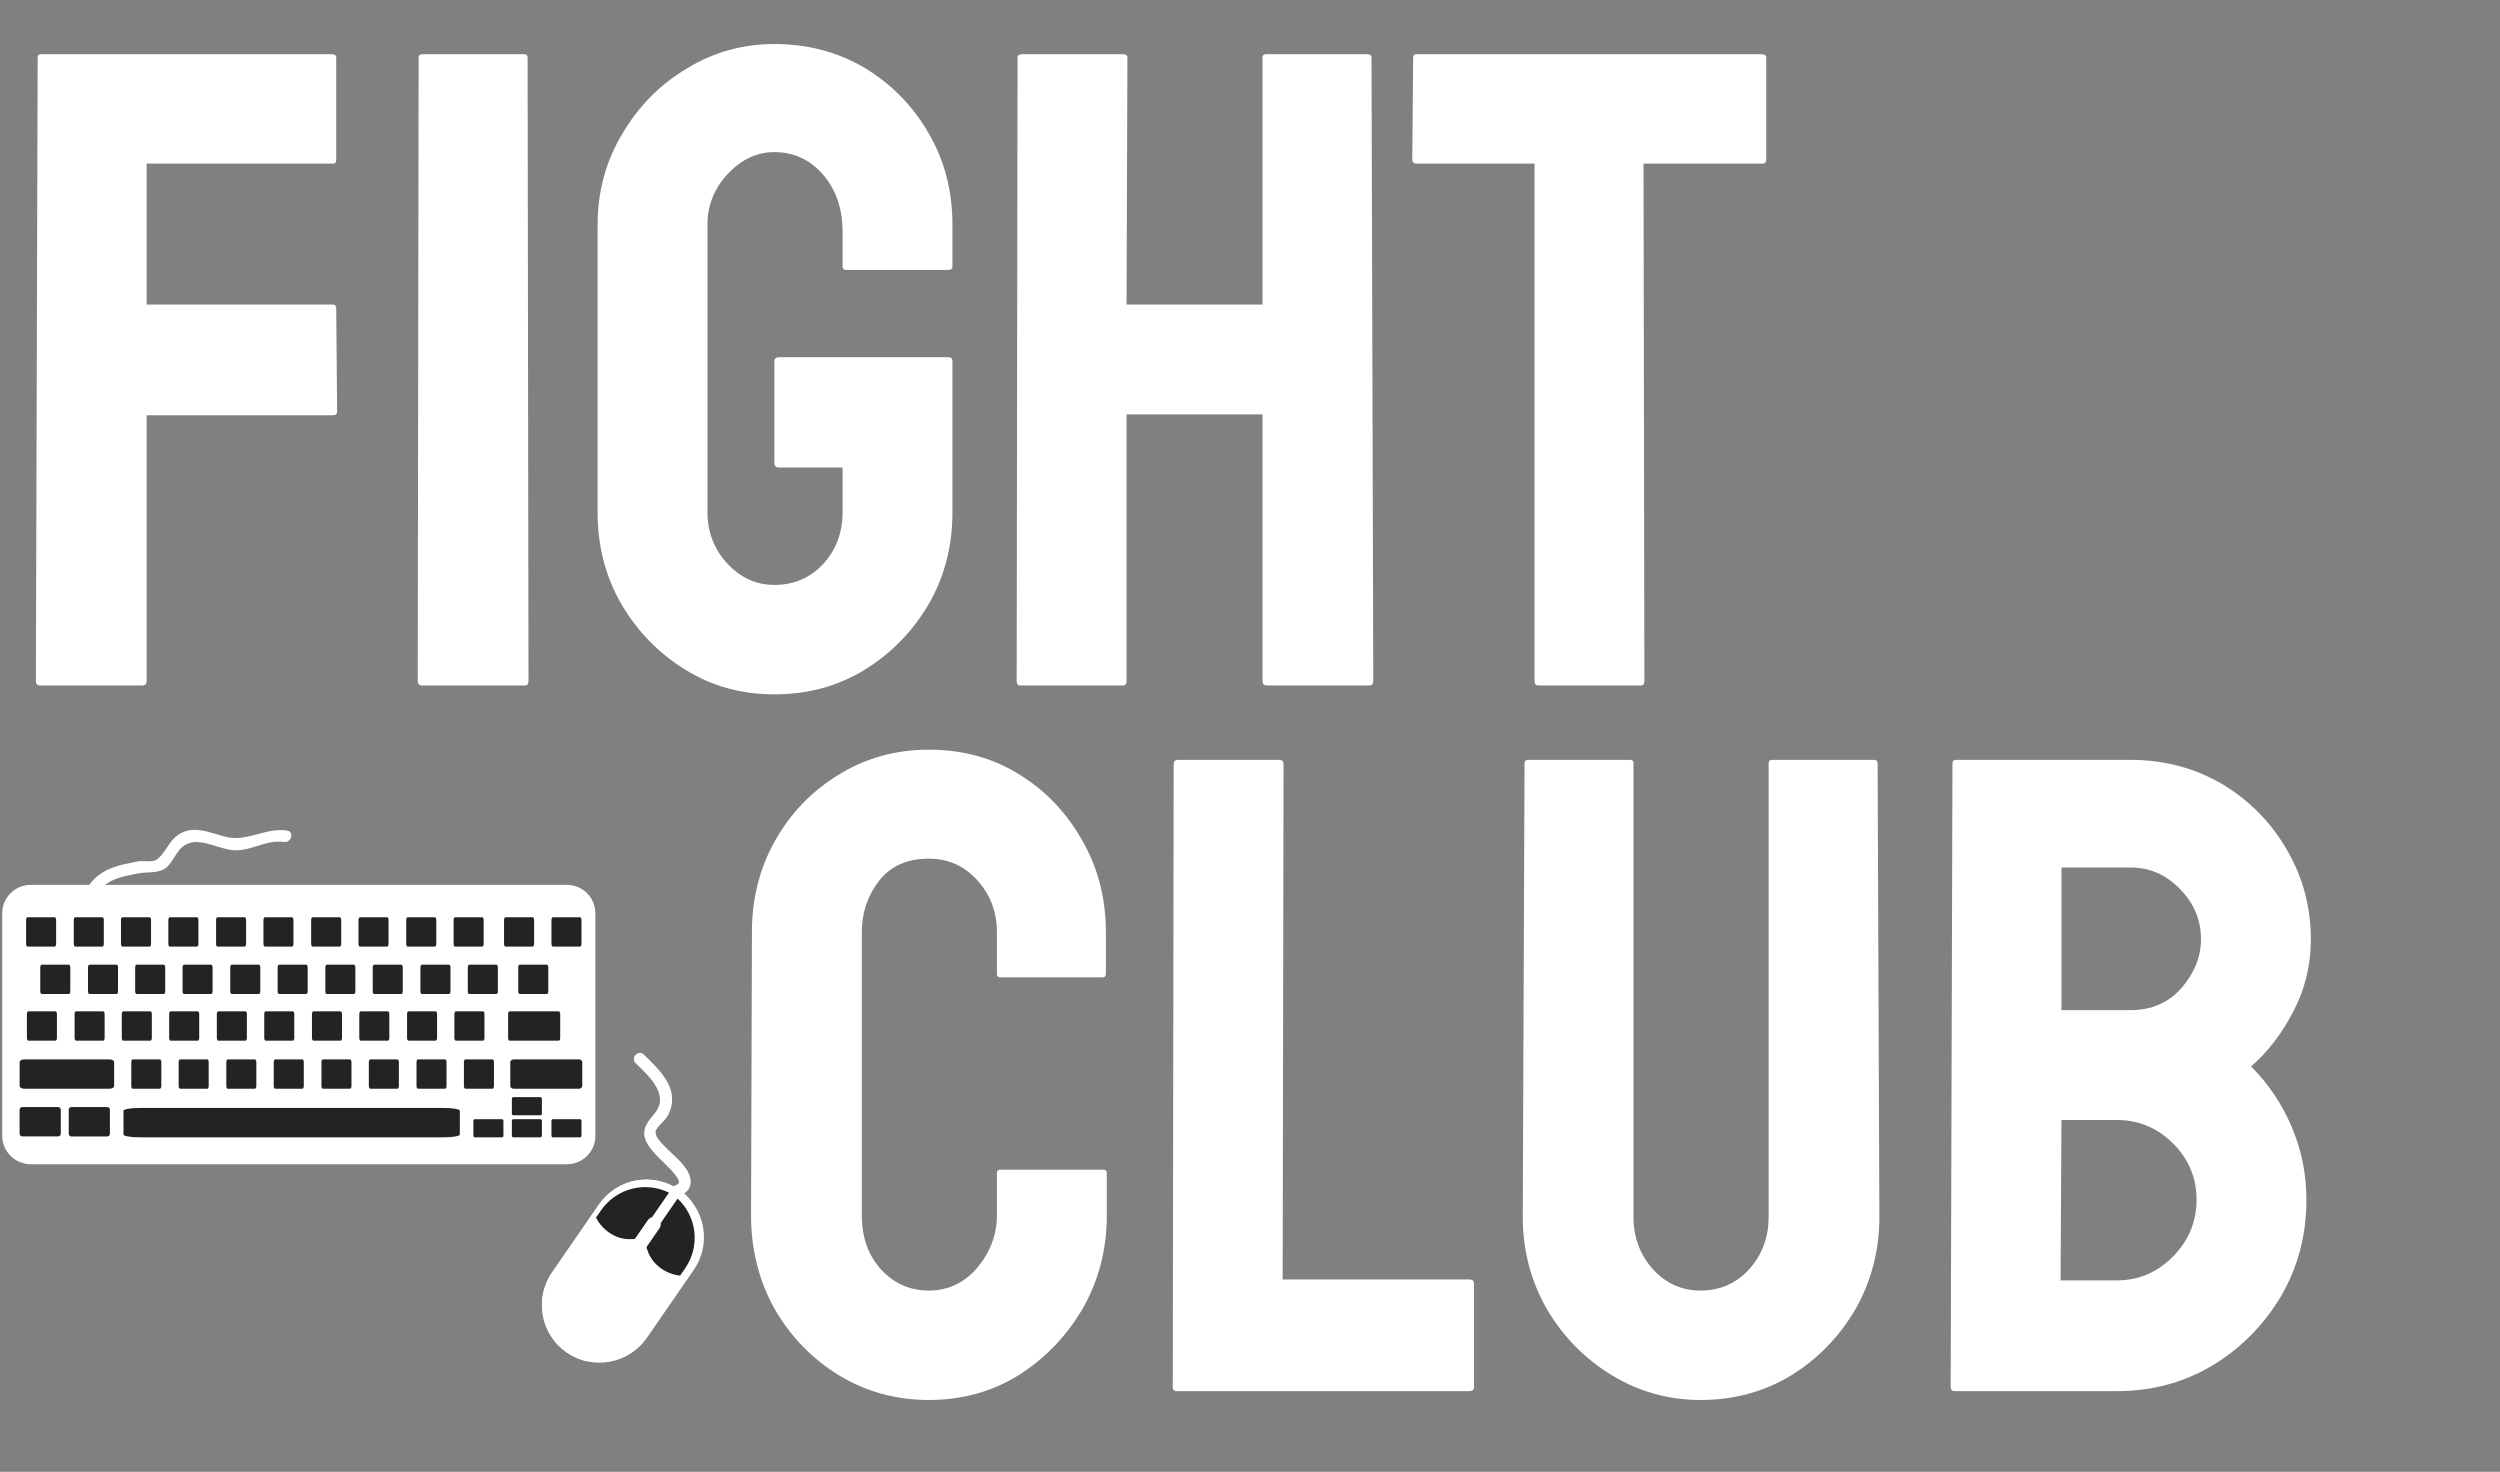 <svg width="124" height="73" viewBox="0 0 124 73" fill="none" xmlns="http://www.w3.org/2000/svg">
<rect x="0" y="0" width="124" height="73" fill="#808080" stroke="none"/>
<path d="M7.053 34H2C1.853 34 1.78 33.927 1.78 33.78L1.868 2.865C1.868 2.748 1.926 2.689 2.043 2.689H16.457C16.604 2.689 16.677 2.748 16.677 2.865V7.94C16.677 8.058 16.619 8.116 16.502 8.116H7.273V15.104H16.502C16.619 15.104 16.677 15.177 16.677 15.323L16.721 20.421C16.721 20.538 16.648 20.597 16.502 20.597H7.273V33.78C7.273 33.927 7.2 34 7.053 34ZM26.038 34H20.94C20.794 34 20.72 33.927 20.72 33.78L20.764 2.865C20.764 2.748 20.823 2.689 20.94 2.689H25.994C26.111 2.689 26.169 2.748 26.169 2.865L26.213 33.78C26.213 33.927 26.155 34 26.038 34ZM38.408 34.44C36.782 34.44 35.317 34.037 34.014 33.231C32.695 32.425 31.633 31.341 30.828 29.979C30.037 28.617 29.641 27.093 29.641 25.409V11.148C29.641 9.508 30.044 8.014 30.85 6.666C31.641 5.304 32.703 4.22 34.036 3.414C35.369 2.594 36.826 2.184 38.408 2.184C40.063 2.184 41.558 2.579 42.891 3.37C44.224 4.176 45.278 5.252 46.055 6.6C46.846 7.948 47.241 9.464 47.241 11.148V13.214C47.241 13.331 47.168 13.39 47.022 13.39H41.968C41.851 13.39 41.792 13.331 41.792 13.214V11.5C41.792 10.357 41.47 9.413 40.825 8.666C40.181 7.918 39.375 7.545 38.408 7.545C37.544 7.545 36.775 7.904 36.101 8.622C35.427 9.339 35.09 10.182 35.09 11.148V25.409C35.09 26.39 35.42 27.24 36.079 27.957C36.738 28.661 37.515 29.012 38.408 29.012C39.375 29.012 40.181 28.668 40.825 27.98C41.47 27.276 41.792 26.419 41.792 25.409V23.189H38.65C38.489 23.189 38.408 23.116 38.408 22.97V17.938C38.408 17.791 38.489 17.718 38.65 17.718H47.065C47.183 17.718 47.241 17.791 47.241 17.938V25.409C47.241 27.093 46.846 28.617 46.055 29.979C45.249 31.341 44.187 32.425 42.869 33.231C41.55 34.037 40.063 34.44 38.408 34.44ZM55.701 34H50.603C50.486 34 50.427 33.927 50.427 33.78L50.471 2.865C50.471 2.748 50.544 2.689 50.691 2.689H55.701C55.847 2.689 55.92 2.748 55.92 2.865L55.877 15.104H62.622V2.865C62.622 2.748 62.681 2.689 62.798 2.689H67.808C67.954 2.689 68.027 2.748 68.027 2.865L68.115 33.78C68.115 33.927 68.042 34 67.895 34H62.842C62.695 34 62.622 33.927 62.622 33.78V20.553H55.877V33.78C55.877 33.927 55.818 34 55.701 34ZM81.387 34H76.311C76.179 34 76.113 33.927 76.113 33.78V8.116H70.269C70.122 8.116 70.049 8.043 70.049 7.896L70.093 2.865C70.093 2.748 70.151 2.689 70.269 2.689H87.363C87.524 2.689 87.605 2.748 87.605 2.865V7.896C87.605 8.043 87.546 8.116 87.429 8.116H81.519L81.562 33.78C81.562 33.927 81.504 34 81.387 34Z" fill="white"/>
<path d="M46.063 69.439C44.438 69.439 42.951 69.029 41.603 68.209C40.27 67.389 39.208 66.29 38.417 64.913C37.641 63.522 37.252 61.976 37.252 60.277L37.296 46.236C37.296 44.566 37.677 43.058 38.439 41.71C39.201 40.348 40.248 39.256 41.581 38.436C42.929 37.601 44.423 37.184 46.063 37.184C47.733 37.184 49.22 37.586 50.524 38.392C51.842 39.198 52.89 40.289 53.666 41.666C54.457 43.028 54.852 44.552 54.852 46.236V48.302C54.852 48.419 54.794 48.477 54.677 48.477H49.623C49.506 48.477 49.447 48.419 49.447 48.302V46.236C49.447 45.24 49.125 44.383 48.48 43.666C47.836 42.948 47.03 42.589 46.063 42.589C44.994 42.589 44.174 42.955 43.602 43.688C43.031 44.42 42.746 45.27 42.746 46.236V60.277C42.746 61.376 43.068 62.276 43.712 62.98C44.357 63.668 45.141 64.012 46.063 64.012C47.03 64.012 47.836 63.631 48.48 62.87C49.125 62.093 49.447 61.229 49.447 60.277V58.19C49.447 58.072 49.506 58.014 49.623 58.014H54.721C54.838 58.014 54.897 58.072 54.897 58.19V60.277C54.897 61.961 54.501 63.499 53.71 64.891C52.904 66.268 51.842 67.374 50.524 68.209C49.206 69.029 47.719 69.439 46.063 69.439ZM72.892 69H58.346C58.229 69 58.17 68.927 58.17 68.78L58.214 37.909C58.214 37.762 58.288 37.689 58.434 37.689H63.444C63.59 37.689 63.664 37.762 63.664 37.909L63.62 63.463H72.892C73.039 63.463 73.112 63.536 73.112 63.683V68.78C73.112 68.927 73.039 69 72.892 69ZM84.34 69.439C82.758 69.439 81.293 69.029 79.945 68.209C78.598 67.389 77.521 66.29 76.715 64.913C75.924 63.522 75.529 62.005 75.529 60.365L75.617 37.865C75.617 37.748 75.675 37.689 75.793 37.689H80.846C80.963 37.689 81.022 37.748 81.022 37.865V60.365C81.022 61.376 81.344 62.24 81.989 62.958C82.633 63.661 83.417 64.012 84.34 64.012C85.307 64.012 86.112 63.661 86.757 62.958C87.401 62.24 87.724 61.376 87.724 60.365V37.865C87.724 37.748 87.782 37.689 87.899 37.689H92.953C93.07 37.689 93.129 37.748 93.129 37.865L93.217 60.365C93.217 62.02 92.821 63.544 92.03 64.935C91.225 66.312 90.155 67.411 88.822 68.231C87.489 69.037 85.995 69.439 84.34 69.439ZM104.994 69H96.93C96.813 69 96.754 68.927 96.754 68.78L96.842 37.865C96.842 37.748 96.901 37.689 97.018 37.689H105.675C107.36 37.689 108.891 38.099 110.268 38.919C111.615 39.74 112.677 40.831 113.454 42.193C114.23 43.541 114.618 45.006 114.618 46.588C114.618 47.877 114.325 49.078 113.739 50.191C113.153 51.305 112.458 52.206 111.652 52.894C112.516 53.758 113.19 54.762 113.673 55.904C114.157 57.047 114.398 58.248 114.398 59.508C114.398 61.251 113.981 62.84 113.146 64.276C112.296 65.711 111.161 66.861 109.74 67.726C108.319 68.575 106.737 69 104.994 69ZM105.675 43.028H102.248V50.103H105.675C106.715 50.103 107.558 49.737 108.202 49.005C108.847 48.258 109.169 47.452 109.169 46.588C109.169 45.636 108.825 44.808 108.136 44.105C107.448 43.387 106.627 43.028 105.675 43.028ZM104.994 55.553H102.248L102.204 63.507H104.994C106.078 63.507 107.008 63.111 107.785 62.32C108.561 61.529 108.949 60.592 108.949 59.508C108.949 58.424 108.561 57.494 107.785 56.717C107.008 55.941 106.078 55.553 104.994 55.553Z" fill="white"/>
<path d="M33.234 59.471C33.791 59.358 34.39 59.082 34.234 58.414C34.09 57.805 33.38 57.296 32.973 56.866C32.804 56.689 32.542 56.443 32.514 56.184C32.492 55.971 32.843 55.697 32.968 55.55C33.138 55.354 33.242 55.129 33.299 54.876C33.54 53.804 32.614 52.974 31.933 52.307C31.661 52.04 31.258 52.469 31.528 52.734C32.186 53.377 33.257 54.313 32.443 55.26C32.031 55.741 31.763 56.144 32.116 56.736C32.394 57.204 32.848 57.573 33.221 57.963C33.395 58.144 33.59 58.346 33.673 58.59C33.749 58.812 33.182 58.883 33.061 58.909C32.689 58.984 32.867 59.545 33.235 59.471M4.791 44.44C5.124 43.623 6.094 43.469 6.863 43.32C7.284 43.237 7.663 43.32 8.069 43.145C8.38 43.01 8.589 42.604 8.763 42.336C9.446 41.282 10.456 41.977 11.385 42.147C12.328 42.322 13.144 41.623 14.08 41.762C14.45 41.817 14.61 41.25 14.236 41.195C13.179 41.039 12.259 41.764 11.222 41.512C10.374 41.307 9.504 40.841 8.712 41.506C8.332 41.825 8.174 42.354 7.772 42.636C7.554 42.788 7.097 42.674 6.841 42.724C6.607 42.77 6.374 42.819 6.141 42.87C5.295 43.064 4.563 43.452 4.222 44.283C4.079 44.635 4.648 44.785 4.791 44.44Z" fill="white"/>
<path d="M29.532 56.332C29.532 56.518 29.495 56.701 29.425 56.873C29.354 57.044 29.25 57.2 29.119 57.331C28.988 57.463 28.832 57.567 28.66 57.638C28.489 57.709 28.305 57.746 28.12 57.746H1.522C1.148 57.745 0.788 57.596 0.523 57.331C0.258 57.066 0.11 56.707 0.109 56.332V45.302C0.11 44.927 0.259 44.568 0.524 44.303C0.789 44.038 1.148 43.889 1.522 43.889H28.119C28.305 43.889 28.488 43.926 28.66 43.997C28.831 44.068 28.987 44.172 29.118 44.303C29.249 44.434 29.353 44.59 29.424 44.762C29.495 44.933 29.531 45.117 29.531 45.302V56.327" fill="white"/>
<path d="M22.808 56.272C22.808 56.35 22.449 56.411 22.006 56.411H6.925C6.483 56.411 6.125 56.35 6.125 56.272V55.091C6.125 55.016 6.483 54.954 6.925 54.954H22.006C22.449 54.954 22.808 55.016 22.808 55.091V56.272ZM5.661 53.865C5.661 53.94 5.559 54.001 5.435 54.001H1.198C1.073 54.001 0.973 53.94 0.973 53.865V52.683C0.973 52.606 1.074 52.545 1.198 52.545H5.435C5.56 52.545 5.661 52.606 5.661 52.683V53.865H5.661ZM28.88 53.865C28.88 53.94 28.803 54.001 28.709 54.001H25.481C25.387 54.001 25.31 53.94 25.31 53.865V52.683C25.31 52.606 25.387 52.545 25.481 52.545H28.709C28.803 52.545 28.88 52.606 28.88 52.683V53.865ZM3.015 56.228C3.015 56.305 2.959 56.367 2.891 56.367H1.098C1.028 56.367 0.972 56.305 0.972 56.228V55.046C0.972 54.97 1.028 54.91 1.098 54.91H2.891C2.959 54.91 3.015 54.97 3.015 55.046V56.228ZM8.002 53.865C8.002 53.94 7.97 54.001 7.929 54.001H6.583C6.543 54.001 6.512 53.94 6.512 53.865V52.683C6.512 52.606 6.543 52.545 6.583 52.545H7.929C7.97 52.545 8.002 52.606 8.002 52.683V53.865ZM10.351 53.865C10.351 53.94 10.319 54.001 10.28 54.001H8.934C8.893 54.001 8.861 53.94 8.861 53.865V52.683C8.861 52.606 8.893 52.545 8.934 52.545H10.28C10.319 52.545 10.351 52.606 10.351 52.683V53.865ZM24.97 56.327C24.97 56.374 24.937 56.412 24.898 56.412H23.551C23.512 56.412 23.479 56.374 23.479 56.327V55.596C23.479 55.551 23.512 55.512 23.551 55.512H24.898C24.937 55.512 24.97 55.551 24.97 55.596V56.327ZM26.878 56.327C26.878 56.374 26.846 56.412 26.806 56.412H25.459C25.419 56.412 25.388 56.374 25.388 56.327V55.596C25.388 55.551 25.419 55.512 25.459 55.512H26.806C26.846 55.512 26.878 55.551 26.878 55.596V56.327ZM26.878 55.233C26.878 55.28 26.846 55.318 26.806 55.318H25.459C25.419 55.318 25.388 55.28 25.388 55.233V54.504C25.388 54.457 25.419 54.419 25.459 54.419H26.806C26.846 54.419 26.878 54.457 26.878 54.504V55.233ZM28.842 56.327C28.842 56.374 28.811 56.412 28.771 56.412H27.424C27.385 56.412 27.352 56.374 27.352 56.327V55.596C27.352 55.551 27.385 55.512 27.424 55.512H28.771C28.811 55.512 28.842 55.551 28.842 55.596V56.327ZM12.715 53.865C12.715 53.94 12.683 54.001 12.642 54.001H11.296C11.256 54.001 11.225 53.94 11.225 53.865V52.683C11.225 52.606 11.256 52.545 11.296 52.545H12.642C12.682 52.545 12.714 52.606 12.714 52.683L12.715 53.865ZM15.068 53.865C15.068 53.94 15.036 54.001 14.995 54.001H13.649C13.608 54.001 13.577 53.94 13.577 53.865V52.683C13.577 52.606 13.608 52.545 13.649 52.545H14.995C15.036 52.545 15.068 52.606 15.068 52.683V53.865ZM17.433 53.865C17.433 53.94 17.401 54.001 17.363 54.001H16.016C15.976 54.001 15.944 53.94 15.944 53.865V52.683C15.944 52.606 15.976 52.545 16.016 52.545H17.363C17.401 52.545 17.433 52.606 17.433 52.683V53.865ZM19.784 53.865C19.784 53.94 19.752 54.001 19.713 54.001H18.365C18.326 54.001 18.294 53.94 18.294 53.865V52.683C18.294 52.606 18.326 52.545 18.365 52.545H19.713C19.752 52.545 19.784 52.606 19.784 52.683V53.865ZM22.148 53.865C22.148 53.94 22.117 54.001 22.078 54.001H20.729C20.691 54.001 20.659 53.94 20.659 53.865V52.683C20.659 52.606 20.691 52.545 20.729 52.545H22.078C22.117 52.545 22.148 52.606 22.148 52.683V53.865ZM24.5 53.865C24.5 53.94 24.468 54.001 24.428 54.001H23.082C23.043 54.001 23.01 53.94 23.01 53.865V52.683C23.01 52.606 23.043 52.545 23.082 52.545H24.428C24.468 52.545 24.5 52.606 24.5 52.683V53.865ZM7.531 51.481C7.531 51.557 7.498 51.618 7.459 51.618H6.113C6.073 51.618 6.04 51.557 6.04 51.481V50.298C6.04 50.224 6.073 50.162 6.113 50.162H7.459C7.498 50.162 7.531 50.224 7.531 50.298V51.481ZM9.881 51.481C9.881 51.557 9.848 51.618 9.809 51.618H8.462C8.422 51.618 8.39 51.557 8.39 51.481V50.298C8.39 50.224 8.422 50.162 8.462 50.162H9.809C9.848 50.162 9.881 50.224 9.881 50.298V51.481ZM12.245 51.481C12.245 51.557 12.213 51.618 12.174 51.618H10.827C10.786 51.618 10.755 51.557 10.755 51.481V50.298C10.755 50.224 10.786 50.162 10.827 50.162H12.174C12.213 50.162 12.245 50.224 12.245 50.298V51.481ZM2.823 51.481C2.823 51.557 2.791 51.618 2.752 51.618H1.406C1.365 51.618 1.334 51.557 1.334 51.481V50.298C1.334 50.224 1.365 50.162 1.406 50.162H2.753C2.791 50.162 2.824 50.224 2.824 50.298L2.823 51.481ZM5.19 51.481C5.19 51.557 5.158 51.618 5.119 51.618H3.771C3.732 51.618 3.7 51.557 3.7 51.481V50.298C3.7 50.224 3.732 50.162 3.771 50.162H5.119C5.157 50.162 5.189 50.224 5.189 50.298L5.19 51.481ZM14.596 51.481C14.596 51.557 14.564 51.618 14.525 51.618H13.177C13.139 51.618 13.107 51.557 13.107 51.481V50.298C13.107 50.224 13.139 50.162 13.177 50.162H14.525C14.564 50.162 14.596 50.224 14.596 50.298V51.481ZM16.963 51.481C16.963 51.557 16.931 51.618 16.891 51.618H15.544C15.505 51.618 15.473 51.557 15.473 51.481V50.298C15.473 50.224 15.505 50.162 15.544 50.162H16.891C16.931 50.162 16.963 50.224 16.963 50.298V51.481ZM19.31 51.481C19.31 51.557 19.279 51.618 19.24 51.618H17.894C17.853 51.618 17.821 51.557 17.821 51.481V50.298C17.821 50.224 17.853 50.162 17.894 50.162H19.24C19.279 50.162 19.31 50.224 19.31 50.298V51.481ZM21.679 51.481C21.679 51.557 21.647 51.618 21.607 51.618H20.26C20.221 51.618 20.19 51.557 20.19 51.481V50.298C20.19 50.224 20.221 50.162 20.26 50.162H21.607C21.647 50.162 21.679 50.224 21.679 50.298V51.481ZM24.029 51.481C24.029 51.557 23.997 51.618 23.957 51.618H22.611C22.57 51.618 22.538 51.557 22.538 51.481V50.298C22.538 50.224 22.57 50.162 22.611 50.162H23.957C23.997 50.162 24.029 50.224 24.029 50.298V51.481ZM8.195 49.166C8.195 49.243 8.162 49.303 8.123 49.303H6.776C6.736 49.303 6.704 49.243 6.704 49.166V47.985C6.704 47.91 6.736 47.848 6.776 47.848H8.123C8.162 47.848 8.195 47.91 8.195 47.985V49.166ZM10.544 49.166C10.544 49.243 10.513 49.303 10.472 49.303H9.125C9.087 49.303 9.055 49.243 9.055 49.166V47.985C9.055 47.91 9.087 47.848 9.125 47.848H10.472C10.513 47.848 10.544 47.91 10.544 47.985V49.166ZM12.911 49.166C12.911 49.243 12.878 49.303 12.839 49.303H11.493C11.454 49.303 11.421 49.243 11.421 49.166V47.985C11.421 47.91 11.454 47.848 11.493 47.848H12.839C12.878 47.848 12.911 47.91 12.911 47.985V49.166ZM3.487 49.166C3.487 49.243 3.454 49.303 3.416 49.303H2.069C2.03 49.303 1.997 49.243 1.997 49.166V47.985C1.997 47.91 2.03 47.848 2.069 47.848H3.416C3.454 47.848 3.487 47.91 3.487 47.985V49.166ZM5.854 49.166C5.854 49.243 5.822 49.303 5.783 49.303H4.435C4.397 49.303 4.364 49.243 4.364 49.166V47.985C4.364 47.91 4.397 47.848 4.435 47.848H5.783C5.822 47.848 5.854 47.91 5.854 47.985V49.166ZM15.261 49.166C15.261 49.243 15.228 49.303 15.189 49.303H13.841C13.803 49.303 13.771 49.243 13.771 49.166V47.985C13.771 47.91 13.803 47.848 13.841 47.848H15.188C15.228 47.848 15.26 47.91 15.26 47.985V49.166M17.626 49.166C17.626 49.243 17.594 49.303 17.553 49.303H16.207C16.167 49.303 16.137 49.243 16.137 49.166V47.985C16.137 47.91 16.167 47.848 16.207 47.848H17.553C17.594 47.848 17.626 47.91 17.626 47.985V49.166ZM19.977 49.166C19.977 49.243 19.944 49.303 19.906 49.303H18.558C18.519 49.303 18.487 49.243 18.487 49.166V47.985C18.487 47.91 18.519 47.848 18.558 47.848H19.906C19.944 47.848 19.977 47.91 19.977 47.985V49.166ZM22.344 49.166C22.344 49.243 22.31 49.303 22.271 49.303H20.925C20.885 49.303 20.852 49.243 20.852 49.166V47.985C20.852 47.91 20.885 47.848 20.925 47.848H22.271C22.31 47.848 22.344 47.91 22.344 47.985V49.166ZM24.694 49.166C24.694 49.243 24.662 49.303 24.622 49.303H23.275C23.235 49.303 23.203 49.243 23.203 49.166V47.985C23.203 47.91 23.235 47.848 23.275 47.848H24.622C24.662 47.848 24.694 47.91 24.694 47.985V49.166ZM27.196 49.166C27.196 49.243 27.163 49.303 27.125 49.303H25.778C25.738 49.303 25.705 49.243 25.705 49.166V47.985C25.705 47.91 25.738 47.848 25.778 47.848H27.125C27.163 47.848 27.196 47.91 27.196 47.985V49.166ZM27.786 51.481C27.786 51.557 27.754 51.618 27.716 51.618H25.274C25.235 51.618 25.203 51.557 25.203 51.481V50.298C25.203 50.224 25.235 50.162 25.274 50.162H27.716C27.754 50.162 27.786 50.224 27.786 50.298V51.481ZM7.491 46.814C7.491 46.89 7.459 46.952 7.42 46.952H6.073C6.034 46.952 6.001 46.89 6.001 46.814V45.631C6.001 45.556 6.034 45.495 6.073 45.495H7.42C7.459 45.495 7.491 45.556 7.491 45.631V46.814ZM9.842 46.814C9.842 46.89 9.808 46.952 9.769 46.952H8.422C8.383 46.952 8.35 46.89 8.35 46.814V45.631C8.35 45.556 8.383 45.495 8.422 45.495H9.769C9.808 45.495 9.842 45.556 9.842 45.631V46.814ZM12.206 46.814C12.206 46.89 12.174 46.952 12.136 46.952H10.787C10.748 46.952 10.717 46.89 10.717 46.814V45.631C10.717 45.556 10.748 45.495 10.787 45.495H12.136C12.174 45.495 12.206 45.556 12.206 45.631V46.814ZM2.784 46.814C2.784 46.89 2.751 46.952 2.712 46.952H1.365C1.325 46.952 1.294 46.89 1.294 46.814V45.631C1.294 45.556 1.325 45.495 1.365 45.495H2.712C2.751 45.495 2.784 45.556 2.784 45.631V46.814ZM5.149 46.814C5.149 46.89 5.118 46.952 5.078 46.952H3.732C3.692 46.952 3.66 46.89 3.66 46.814V45.631C3.66 45.556 3.692 45.495 3.732 45.495H5.078C5.118 45.495 5.149 45.556 5.149 45.631V46.814ZM14.555 46.814C14.555 46.89 14.524 46.952 14.486 46.952H13.139C13.099 46.952 13.067 46.89 13.067 46.814V45.631C13.067 45.556 13.099 45.495 13.139 45.495H14.486C14.524 45.495 14.555 45.556 14.555 45.631V46.814ZM16.924 46.814C16.924 46.89 16.89 46.952 16.852 46.952H15.505C15.466 46.952 15.433 46.89 15.433 46.814V45.631C15.433 45.556 15.466 45.495 15.505 45.495H16.852C16.89 45.495 16.924 45.556 16.924 45.631V46.814ZM19.272 46.814C19.272 46.89 19.24 46.952 19.199 46.952H17.853C17.814 46.952 17.781 46.89 17.781 46.814V45.631C17.781 45.556 17.814 45.495 17.853 45.495H19.199C19.24 45.495 19.272 45.556 19.272 45.631V46.814ZM21.64 46.814C21.64 46.89 21.606 46.952 21.568 46.952H20.221C20.181 46.952 20.149 46.89 20.149 46.814V45.631C20.149 45.556 20.181 45.495 20.221 45.495H21.568C21.606 45.495 21.64 45.556 21.64 45.631V46.814ZM23.989 46.814C23.989 46.89 23.957 46.952 23.918 46.952H22.57C22.532 46.952 22.498 46.89 22.498 46.814V45.631C22.498 45.556 22.532 45.495 22.57 45.495H23.918C23.957 45.495 23.989 45.556 23.989 45.631V46.814ZM26.491 46.814C26.491 46.89 26.458 46.952 26.419 46.952H25.072C25.033 46.952 25.001 46.89 25.001 46.814V45.631C25.001 45.556 25.033 45.495 25.072 45.495H26.419C26.458 45.495 26.491 45.556 26.491 45.631V46.814ZM28.842 46.814C28.842 46.89 28.811 46.952 28.771 46.952H27.424C27.385 46.952 27.352 46.89 27.352 46.814V45.631C27.352 45.556 27.385 45.495 27.424 45.495H28.771C28.811 45.495 28.842 45.556 28.842 45.631V46.814ZM5.451 56.228C5.451 56.306 5.396 56.368 5.327 56.368H3.534C3.465 56.368 3.409 56.306 3.409 56.228V55.047C3.409 54.972 3.465 54.91 3.534 54.91H5.327C5.396 54.91 5.451 54.972 5.451 55.047V56.228Z" fill="#232323"/>
<path d="M32.085 66.356C31.654 66.979 30.994 67.406 30.248 67.542C29.503 67.678 28.734 67.513 28.111 67.083C27.487 66.652 27.061 65.991 26.925 65.246C26.788 64.501 26.953 63.732 27.384 63.108L29.71 59.741C29.923 59.433 30.195 59.169 30.51 58.965C30.825 58.762 31.177 58.622 31.546 58.555C31.915 58.487 32.294 58.493 32.66 58.572C33.027 58.651 33.375 58.801 33.683 59.014C33.992 59.227 34.256 59.499 34.459 59.814C34.663 60.129 34.803 60.481 34.87 60.85C34.938 61.219 34.932 61.598 34.853 61.965C34.775 62.332 34.624 62.679 34.411 62.988L32.085 66.356Z" fill="white"/>
<path d="M34.316 59.608C34.138 59.379 33.925 59.179 33.686 59.015C33.377 58.802 33.03 58.651 32.663 58.573C32.296 58.494 31.918 58.488 31.549 58.555C31.18 58.623 30.828 58.762 30.512 58.966C30.197 59.169 29.925 59.433 29.712 59.742L27.387 63.109C26.956 63.733 26.791 64.501 26.927 65.247C27.064 65.992 27.49 66.653 28.113 67.084C28.427 67.3 28.769 67.445 29.119 67.522C29.562 64.347 31.594 61.395 34.316 59.608Z" fill="white"/>
<path d="M30.641 61.361C30.962 61.476 31.284 61.485 31.604 61.44L33.181 59.157C32.609 58.873 31.954 58.806 31.336 58.965C30.718 59.126 30.178 59.502 29.815 60.028L29.562 60.393C29.788 60.839 30.173 61.184 30.641 61.361ZM32.446 62.605C32.225 62.345 32.103 62.047 32.03 61.733L33.608 59.45C34.076 59.884 34.371 60.472 34.44 61.107C34.51 61.742 34.348 62.38 33.985 62.905L33.733 63.271C33.236 63.218 32.776 62.98 32.446 62.605Z" fill="#232323"/>
<path d="M31.656 62.448C31.63 62.486 31.596 62.519 31.557 62.544C31.518 62.569 31.475 62.586 31.43 62.594C31.384 62.603 31.337 62.602 31.292 62.592C31.247 62.582 31.204 62.563 31.166 62.537C31.128 62.511 31.096 62.477 31.071 62.439C31.046 62.4 31.029 62.357 31.02 62.311C31.012 62.266 31.012 62.219 31.022 62.174C31.032 62.129 31.05 62.086 31.077 62.048L32.14 60.51C32.194 60.437 32.275 60.388 32.365 60.373C32.455 60.359 32.547 60.38 32.622 60.431C32.697 60.483 32.748 60.562 32.766 60.651C32.784 60.74 32.767 60.833 32.718 60.91L31.656 62.448Z" fill="white"/>
</svg>

